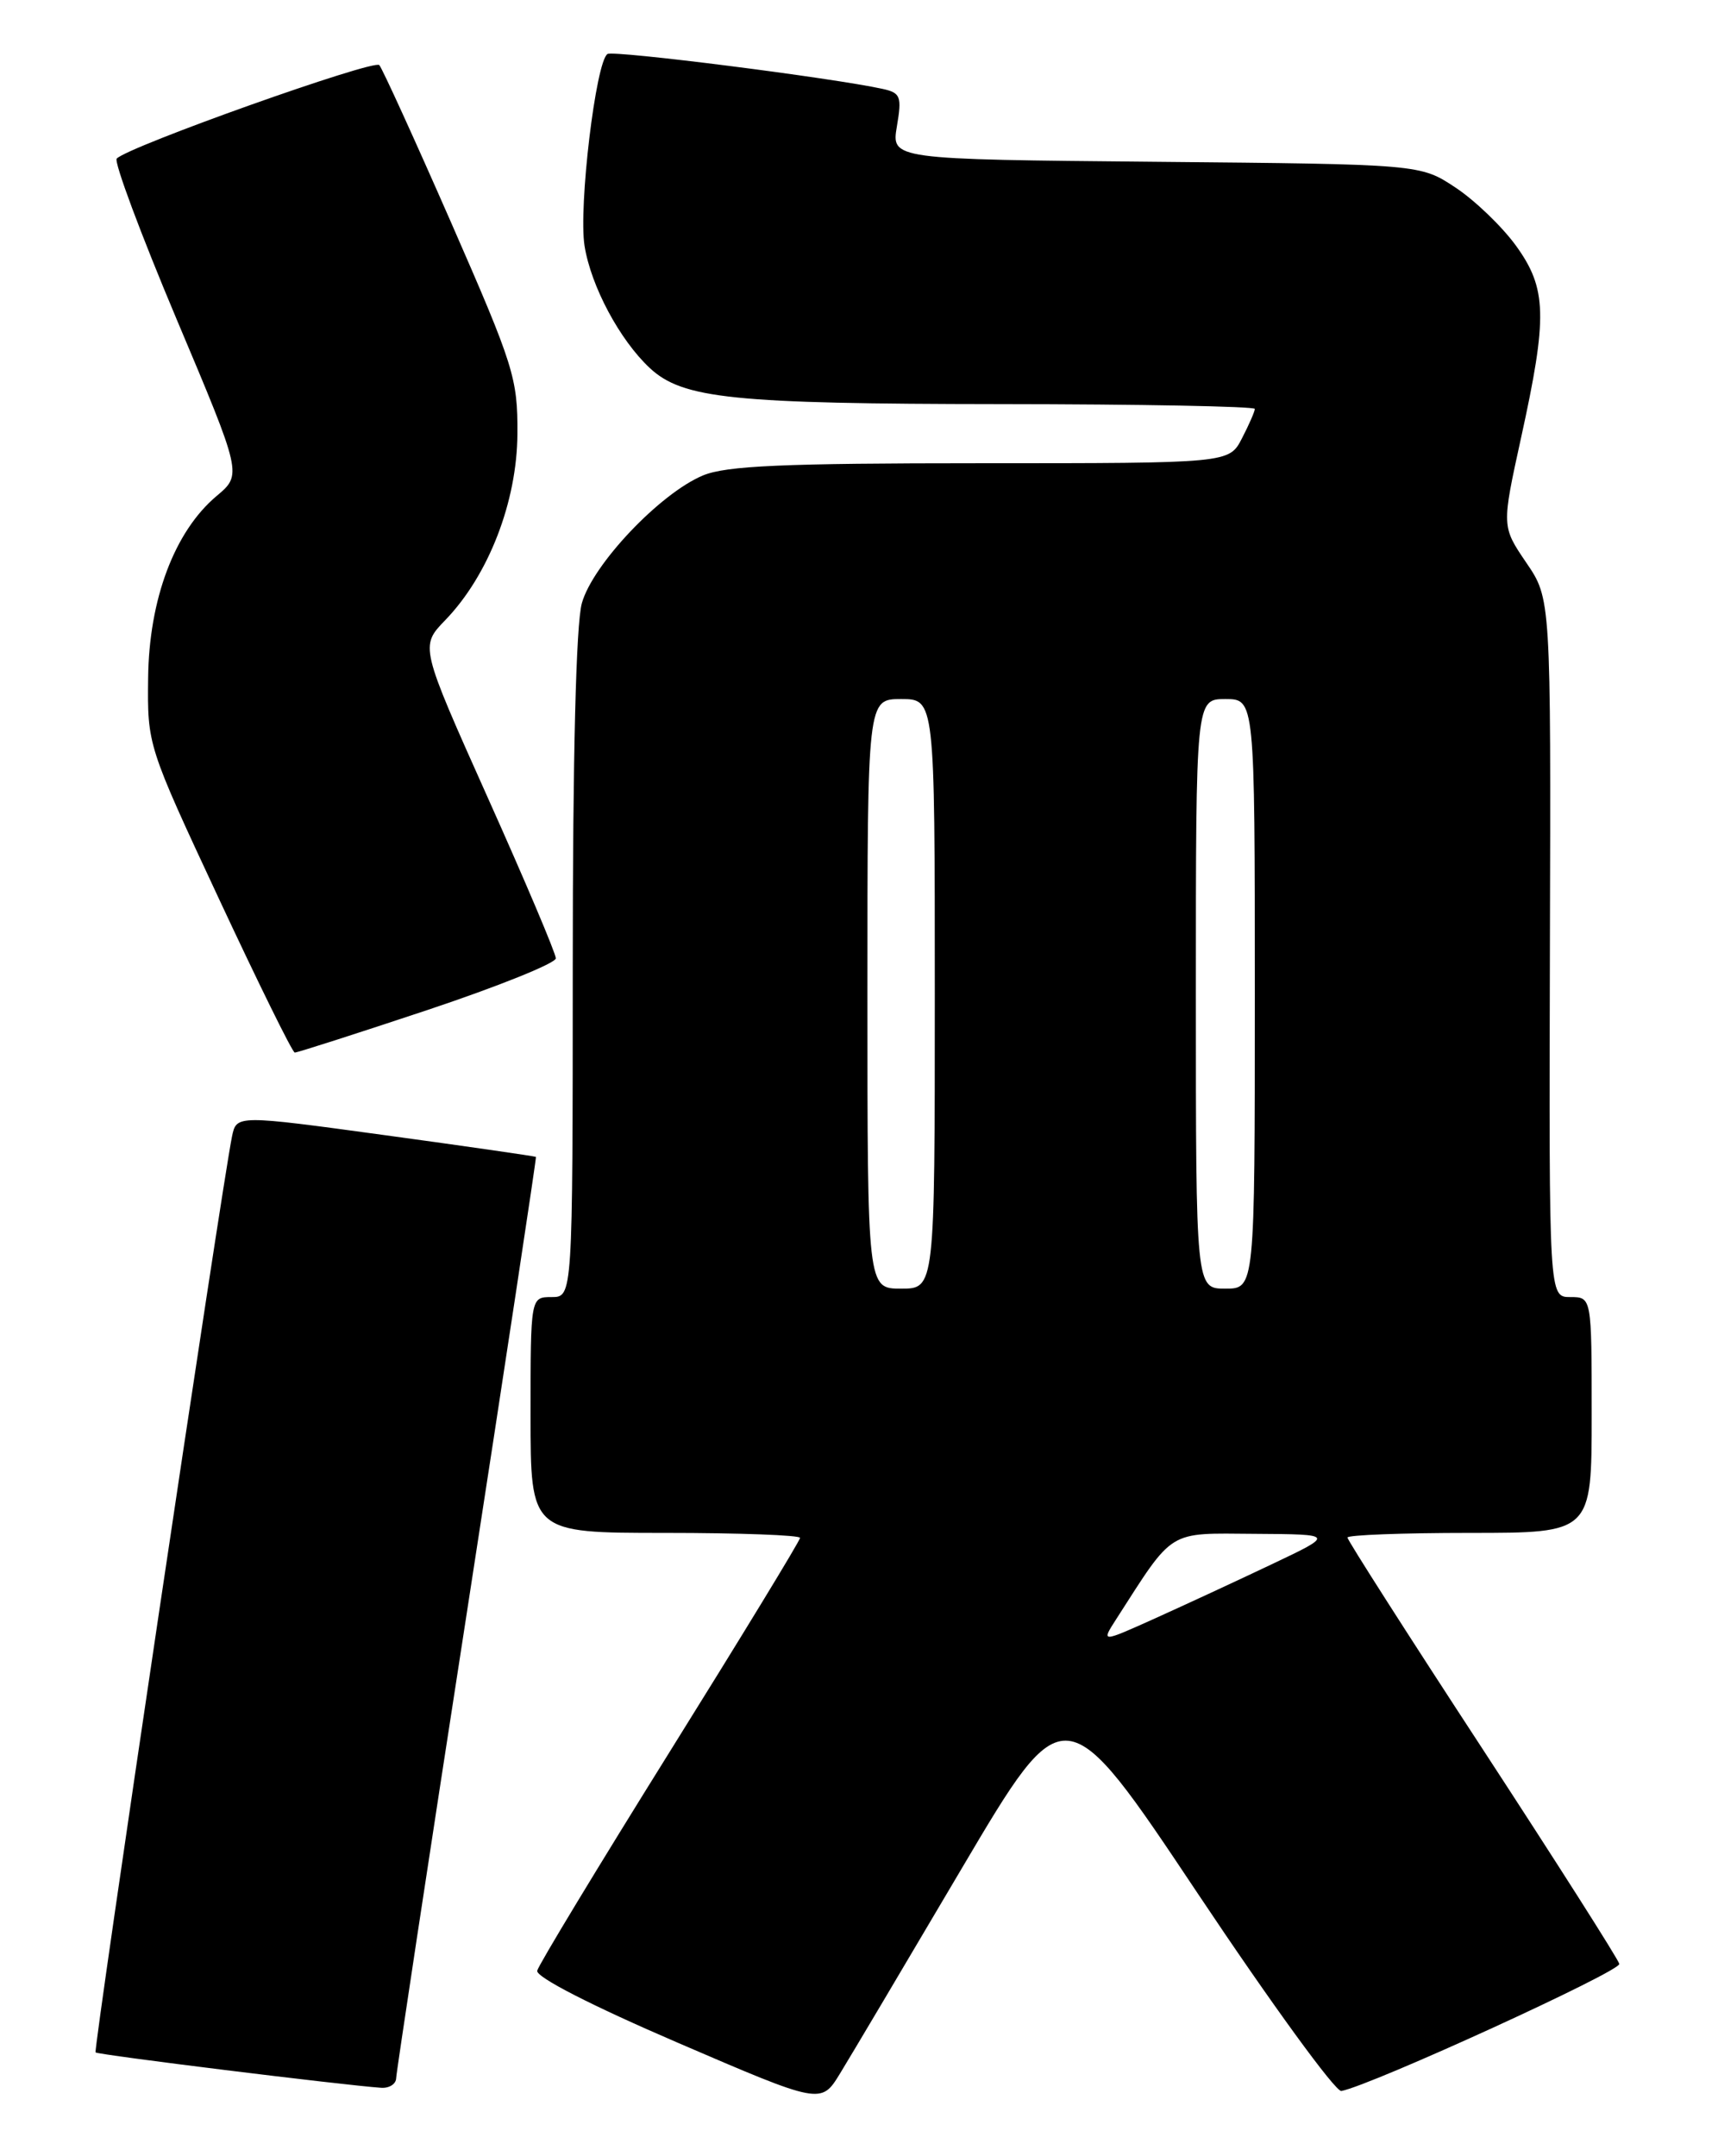 <?xml version="1.0" encoding="UTF-8" standalone="no"?>
<!DOCTYPE svg PUBLIC "-//W3C//DTD SVG 1.1//EN" "http://www.w3.org/Graphics/SVG/1.1/DTD/svg11.dtd" >
<svg xmlns="http://www.w3.org/2000/svg" xmlns:xlink="http://www.w3.org/1999/xlink" version="1.1" viewBox="0 0 204 256">
 <g >
 <path fill="currentColor"
d=" M 114.21 221.82 C 126.43 201.14 126.43 201.14 142.23 224.82 C 150.92 237.84 158.59 248.39 159.28 248.26 C 162.89 247.57 192.47 234.04 192.28 233.17 C 192.15 232.61 184.84 221.12 176.03 207.63 C 167.21 194.14 160.00 182.86 160.00 182.55 C 160.00 182.25 166.53 182.00 174.50 182.00 C 189.00 182.00 189.00 182.00 189.00 168.00 C 189.00 154.00 189.00 154.00 186.46 154.00 C 183.93 154.00 183.93 154.00 184.04 112.55 C 184.16 71.09 184.16 71.09 181.23 66.80 C 178.31 62.50 178.31 62.50 180.61 52.00 C 183.78 37.58 183.69 34.26 180.01 29.17 C 178.36 26.90 175.13 23.79 172.83 22.27 C 168.65 19.50 168.65 19.50 137.24 19.21 C 105.84 18.92 105.84 18.92 106.50 15.00 C 107.10 11.46 106.94 11.03 104.83 10.56 C 98.89 9.25 72.89 5.95 72.14 6.41 C 70.75 7.27 68.68 24.57 69.41 29.19 C 70.18 33.99 73.58 40.35 77.15 43.69 C 81.07 47.34 86.98 47.95 118.75 47.98 C 135.39 47.99 149.00 48.25 149.00 48.55 C 149.00 48.85 148.31 50.43 147.47 52.05 C 145.95 55.00 145.95 55.00 116.44 55.00 C 92.96 55.00 86.23 55.30 83.47 56.45 C 78.37 58.58 70.37 67.02 69.09 71.62 C 68.40 74.09 68.01 89.79 68.01 114.75 C 68.00 154.00 68.00 154.00 65.50 154.00 C 63.00 154.00 63.00 154.00 63.00 168.00 C 63.00 182.00 63.00 182.00 79.00 182.00 C 87.80 182.00 95.00 182.27 95.00 182.59 C 95.00 182.92 88.04 194.33 79.54 207.96 C 71.04 221.59 63.95 233.30 63.79 233.98 C 63.62 234.73 70.21 238.11 80.50 242.54 C 97.50 249.86 97.50 249.86 99.75 246.18 C 100.99 244.16 107.50 233.19 114.21 221.82 Z  M 47.04 246.75 C 47.06 246.06 50.83 221.20 55.43 191.50 C 60.02 161.80 63.71 137.44 63.64 137.36 C 63.56 137.28 55.53 136.12 45.79 134.79 C 28.08 132.37 28.08 132.37 27.55 134.93 C 26.33 140.88 11.06 243.39 11.35 243.68 C 11.63 243.97 40.84 247.58 45.25 247.88 C 46.21 247.95 47.02 247.44 47.04 246.75 Z  M 50.75 119.92 C 59.14 117.12 66.00 114.36 66.00 113.78 C 66.00 113.20 62.37 104.63 57.93 94.73 C 49.87 76.73 49.87 76.73 52.88 73.62 C 58.01 68.31 61.40 59.56 61.44 51.50 C 61.48 44.91 61.02 43.45 53.60 26.50 C 49.26 16.60 45.41 8.16 45.04 7.73 C 44.41 7.01 15.22 17.39 13.86 18.83 C 13.51 19.20 16.71 27.79 20.98 37.92 C 28.75 56.34 28.75 56.34 25.72 58.89 C 20.72 63.09 17.69 71.16 17.59 80.50 C 17.50 88.50 17.50 88.50 26.00 106.72 C 30.68 116.74 34.72 124.95 35.00 124.97 C 35.27 124.99 42.36 122.71 50.75 119.92 Z  M 132.53 192.26 C 139.47 181.46 138.54 182.04 149.00 182.11 C 158.50 182.17 158.50 182.17 151.00 185.73 C 146.88 187.69 140.63 190.58 137.13 192.16 C 130.75 195.03 130.75 195.03 132.53 192.26 Z  M 103.00 118.00 C 103.00 83.00 103.00 83.00 107.00 83.00 C 111.00 83.00 111.00 83.00 111.00 118.00 C 111.00 153.00 111.00 153.00 107.00 153.00 C 103.00 153.00 103.00 153.00 103.00 118.00 Z  M 142.00 118.00 C 142.00 83.00 142.00 83.00 145.50 83.00 C 149.00 83.00 149.00 83.00 149.00 118.00 C 149.00 153.00 149.00 153.00 145.50 153.00 C 142.00 153.00 142.00 153.00 142.00 118.00 Z "/>
</g>
</svg>